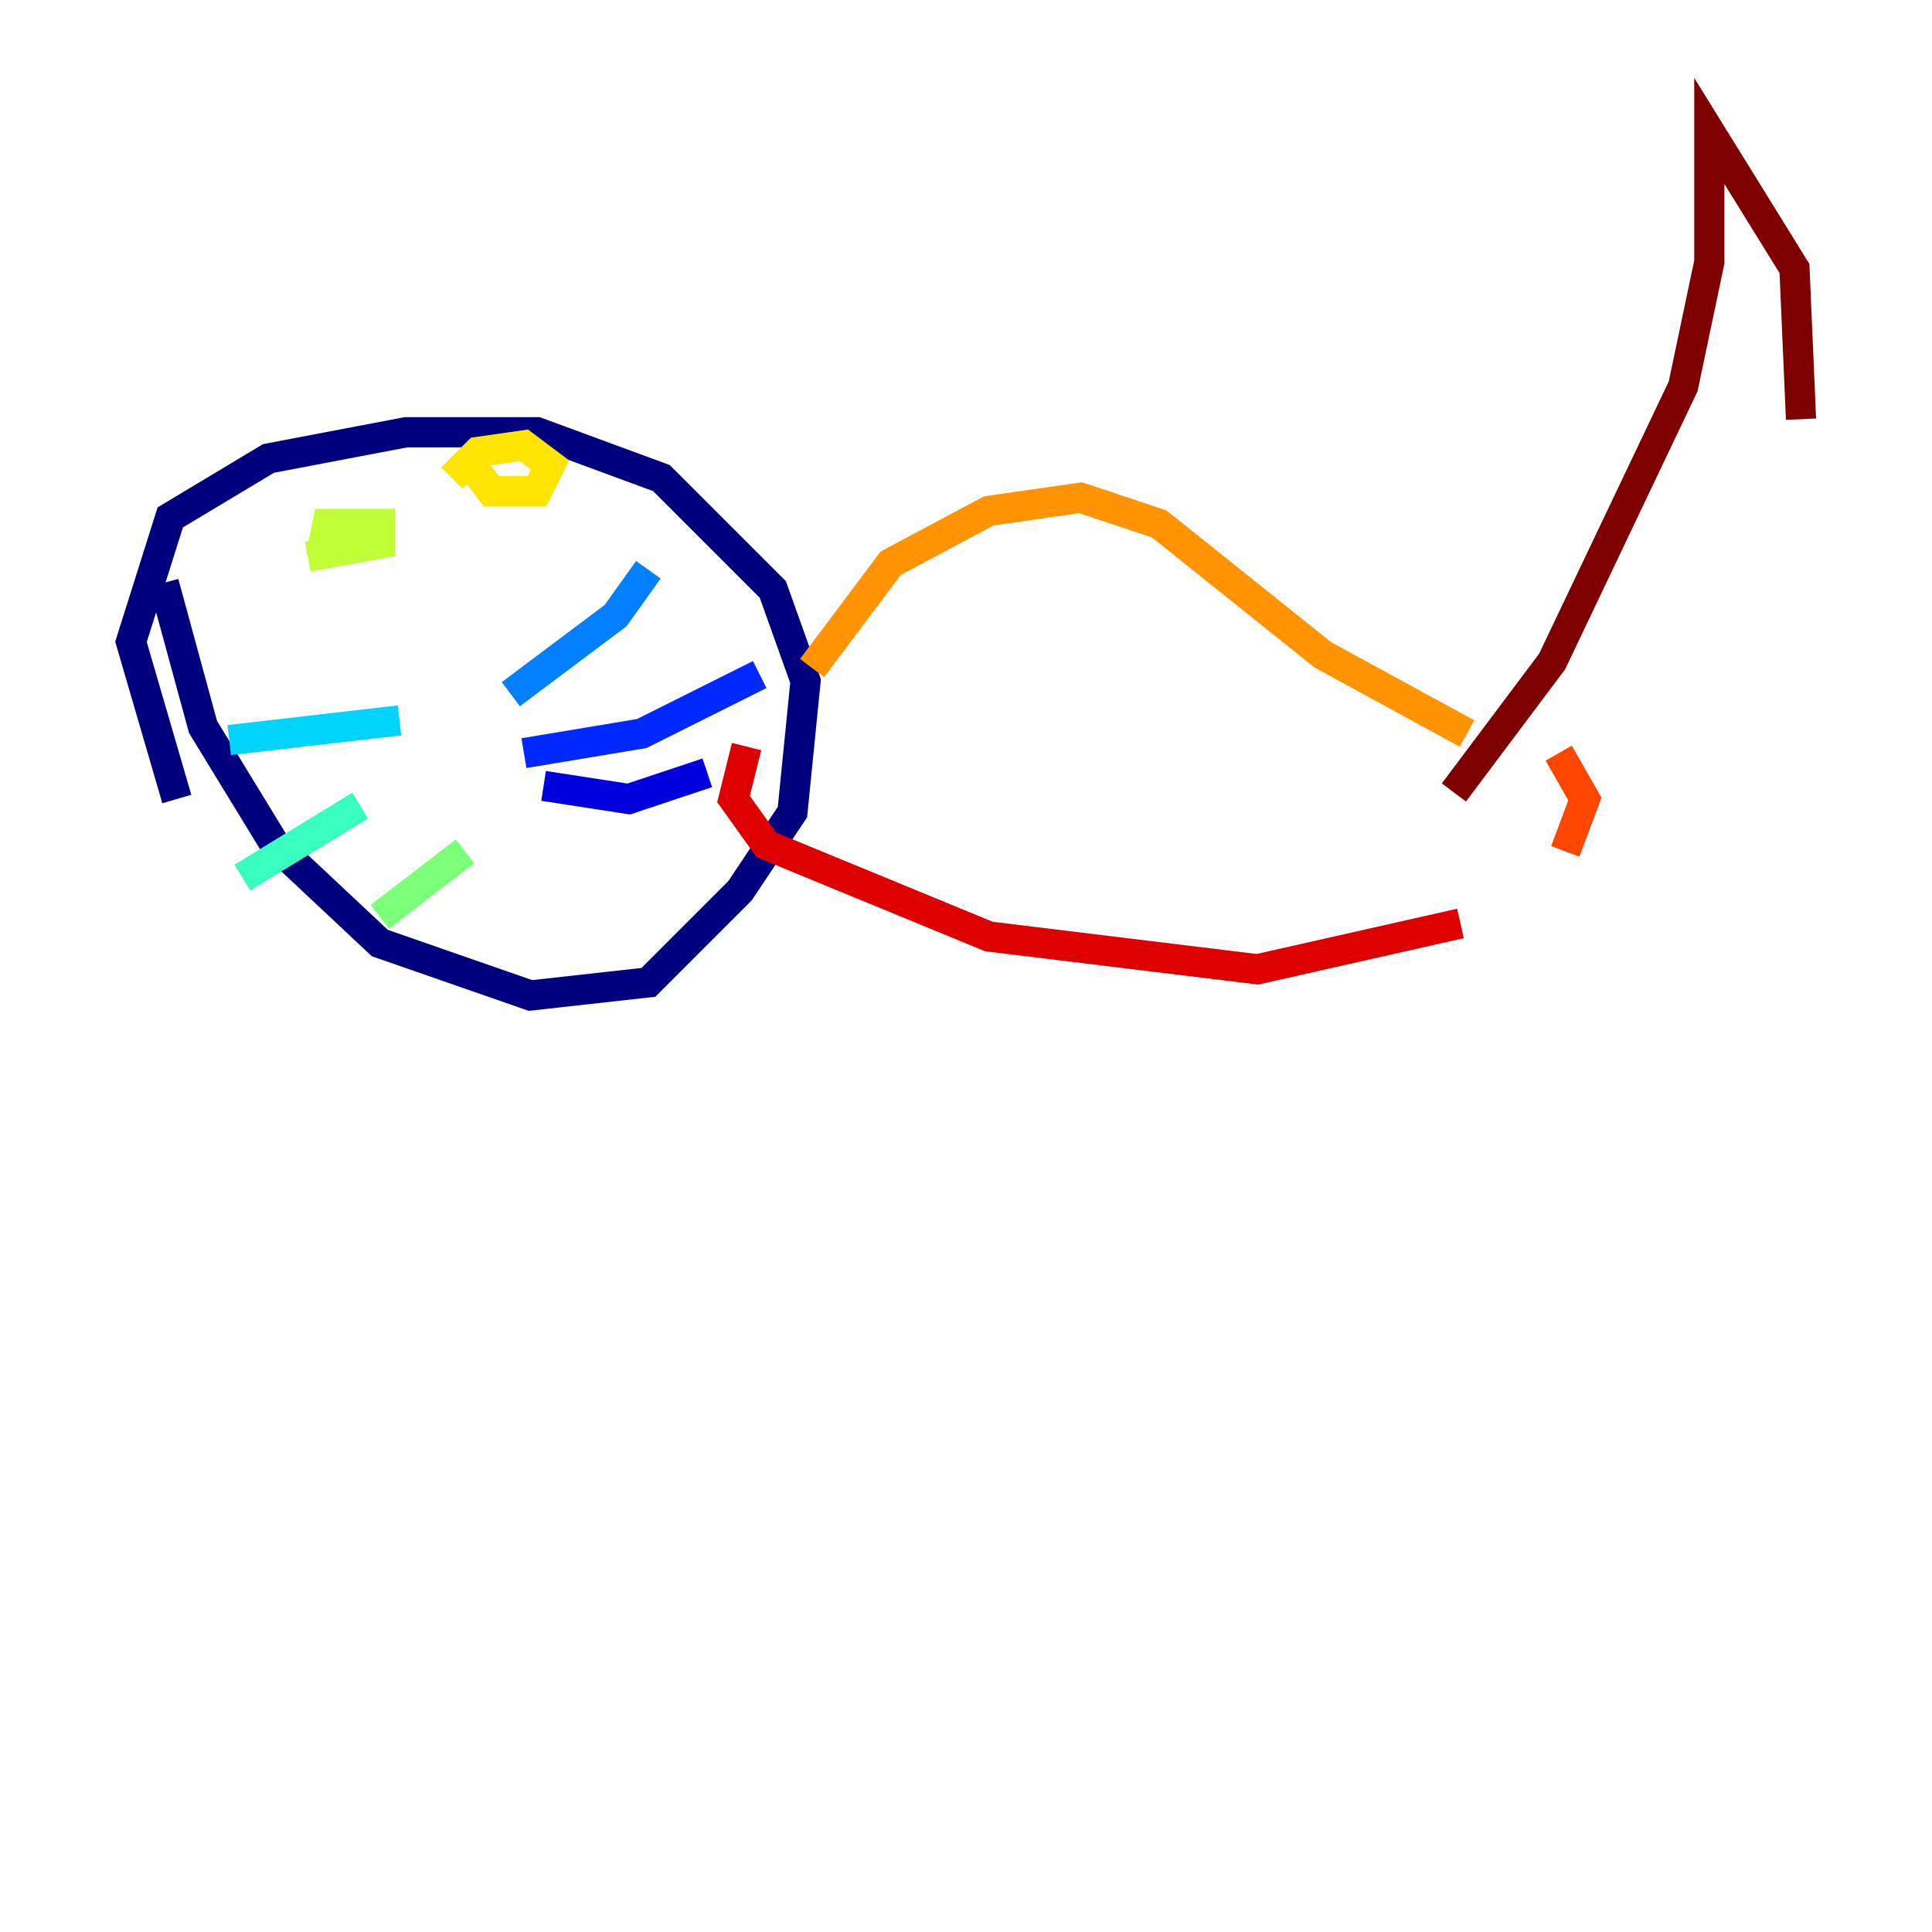 <?xml version="1.0" encoding="utf-8" ?>
<svg baseProfile="tiny" height="128" version="1.2" viewBox="0,0,128,128" width="128" xmlns="http://www.w3.org/2000/svg" xmlns:ev="http://www.w3.org/2001/xml-events" xmlns:xlink="http://www.w3.org/1999/xlink"><defs /><polyline fill="none" points="10.848,38.617 13.451,48.163 18.224,55.973 25.166,62.481 35.146,65.953 42.956,65.085 49.031,59.01 52.502,53.803 53.37,45.125 51.2,39.051 43.824,31.675 35.58,28.637 26.902,28.637 17.79,30.373 11.281,34.278 8.678,42.522 11.715,52.936" stroke="#00007f" stroke-width="2" /><polyline fill="none" points="36.014,52.068 41.654,52.936 46.861,51.2" stroke="#0000de" stroke-width="2" /><polyline fill="none" points="34.712,49.898 42.522,48.597 50.332,44.691" stroke="#0028ff" stroke-width="2" /><polyline fill="none" points="33.844,45.993 40.786,40.786 42.956,37.749" stroke="#0080ff" stroke-width="2" /><polyline fill="none" points="26.468,47.729 15.186,49.031" stroke="#00d4ff" stroke-width="2" /><polyline fill="none" points="23.864,53.37 16.054,58.142" stroke="#36ffc0" stroke-width="2" /><polyline fill="none" points="30.807,56.407 25.166,60.746" stroke="#7cff79" stroke-width="2" /><polyline fill="none" points="20.393,36.881 25.166,36.014 25.166,34.712 21.695,34.712 21.261,36.881" stroke="#c0ff36" stroke-width="2" /><polyline fill="none" points="31.241,30.807 32.542,32.542 35.58,32.542 36.447,30.807 34.712,29.505 31.675,29.939 29.939,31.675" stroke="#ffe500" stroke-width="2" /><polyline fill="none" points="53.803,44.258 59.01,37.315 65.519,33.844 71.593,32.976 76.8,34.712 87.647,43.39 97.193,48.597" stroke="#ff9400" stroke-width="2" /><polyline fill="none" points="103.268,49.898 105.003,52.936 103.702,56.407" stroke="#ff4600" stroke-width="2" /><polyline fill="none" points="96.759,61.18 83.308,64.217 65.519,62.047 50.766,55.973 48.597,52.936 49.464,49.464" stroke="#de0000" stroke-width="2" /><polyline fill="none" points="96.325,52.502 102.834,43.824 111.512,25.6 113.248,17.356 113.248,8.678 118.888,17.79 119.322,27.77" stroke="#7f0000" stroke-width="2" /></svg>